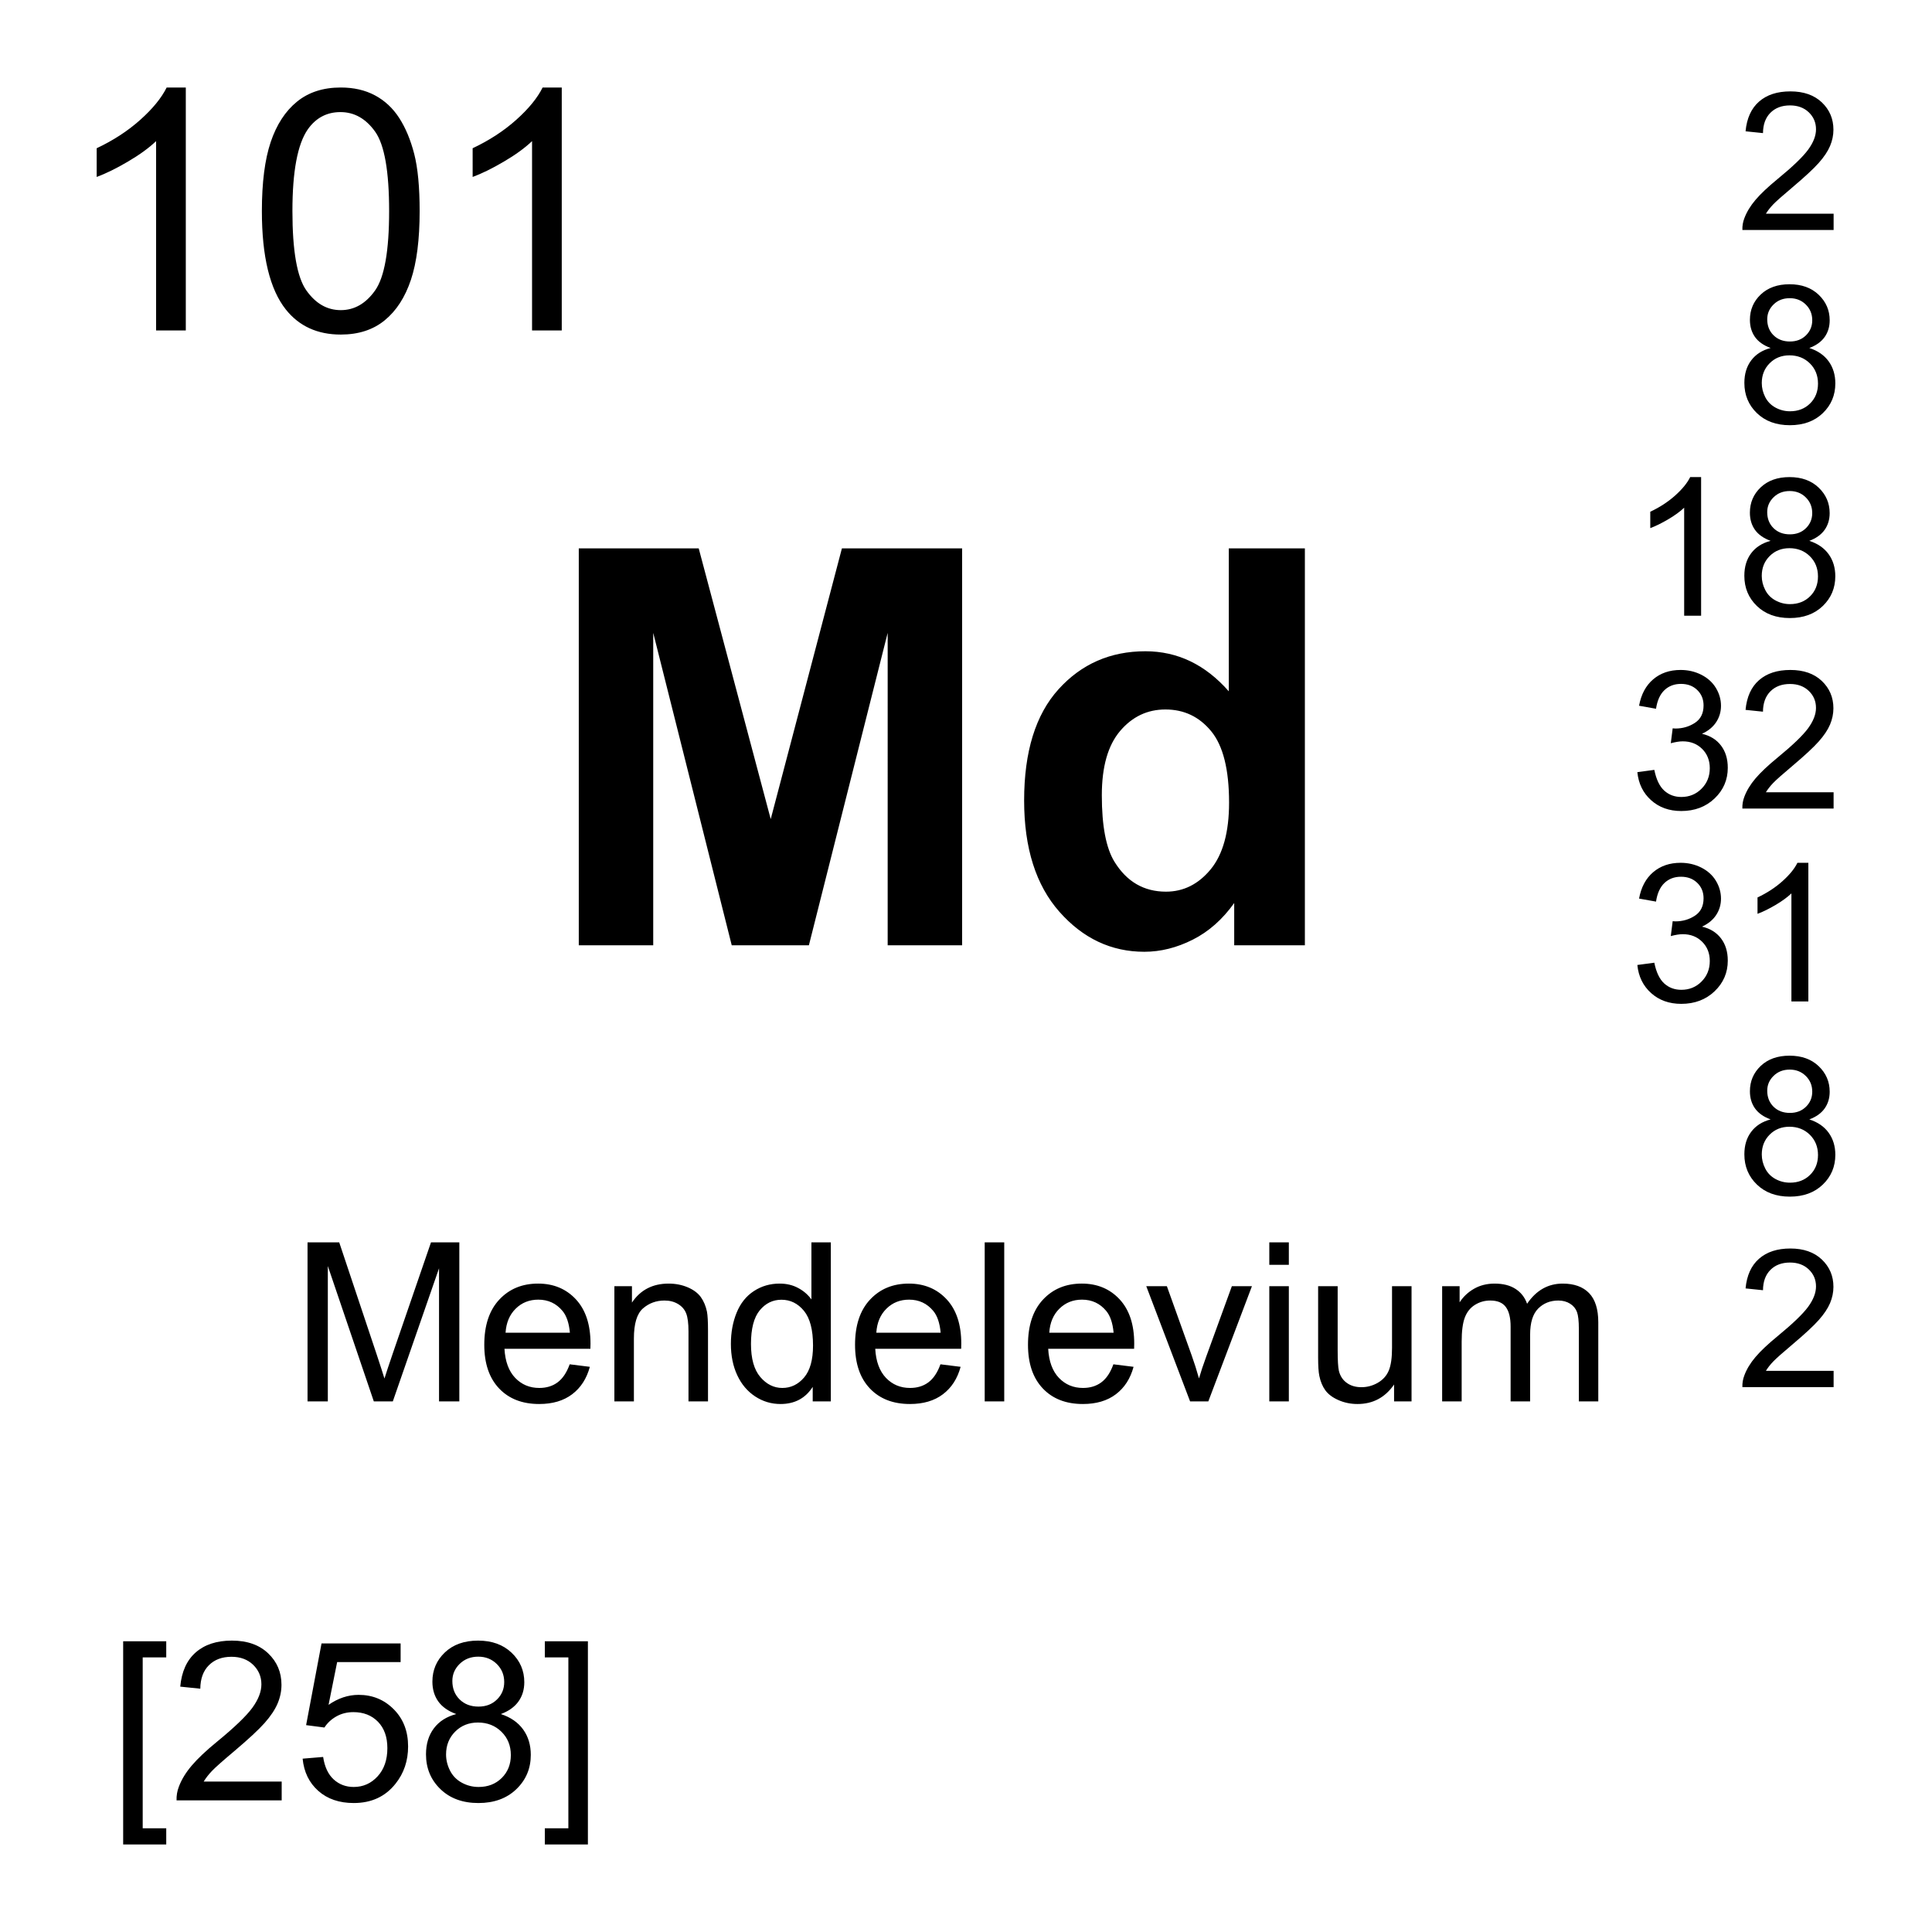 <?xml version="1.0" encoding="utf-8"?>
<!-- Generator: Adobe Illustrator 16.0.3, SVG Export Plug-In . SVG Version: 6.00 Build 0)  -->
<!DOCTYPE svg PUBLIC "-//W3C//DTD SVG 1.1//EN" "http://www.w3.org/Graphics/SVG/1.1/DTD/svg11.dtd">
<svg version="1.1" id="Layer_1" xmlns="http://www.w3.org/2000/svg" xmlns:xlink="http://www.w3.org/1999/xlink" x="0px" y="0px"
	 width="900px" height="900px" viewBox="0 0 900 900" enable-background="new 0 0 900 900" xml:space="preserve">
<path d="M86.553,153.928H72.715V65.745c-3.34,3.184-7.705,6.357-13.115,9.531c-5.4,3.184-10.264,5.566-14.561,7.158V69.055
	c7.734-3.643,14.502-8.047,20.293-13.223s9.893-10.205,12.305-15.068h8.916V153.928L86.553,153.928z M121.992,98.342
	c0-13.32,1.377-24.053,4.111-32.178c2.744-8.115,6.816-14.385,12.227-18.789c5.41-4.414,12.207-6.611,20.41-6.611
	c6.045,0,11.357,1.211,15.918,3.652c4.561,2.432,8.33,5.938,11.299,10.527c2.969,4.589,5.303,10.176,7.002,16.758
	c1.689,6.592,2.529,15.469,2.529,26.641c0,13.223-1.357,23.896-4.072,32.021s-6.777,14.404-12.188,18.838
	c-5.4,4.434-12.236,6.65-20.488,6.65c-10.859,0-19.395-3.896-25.596-11.689C125.713,134.788,121.992,119.514,121.992,98.342
	L121.992,98.342z M136.221,98.342c0,18.506,2.158,30.82,6.494,36.943c4.326,6.123,9.668,9.189,16.025,9.189
	c6.357,0,11.699-3.076,16.035-9.229c4.326-6.152,6.494-18.447,6.494-36.904c0-18.555-2.168-30.879-6.494-36.982
	c-4.336-6.094-9.727-9.141-16.182-9.141c-6.357,0-11.436,2.686-15.225,8.066C138.604,67.161,136.221,79.846,136.221,98.342z
	 M261.689,153.928h-13.838V65.745c-3.34,3.184-7.705,6.357-13.115,9.531c-5.4,3.184-10.264,5.566-14.561,7.158V69.055
	c7.734-3.643,14.502-8.047,20.293-13.223s9.893-10.205,12.305-15.068h8.916V153.928L261.689,153.928z M143.262,652.83v-74.102
	h14.756l17.539,52.479c1.621,4.883,2.793,8.535,3.535,10.957c0.85-2.695,2.158-6.66,3.945-11.875l17.744-51.563h13.193v74.103
	h-9.453v-62.012l-21.533,62.012h-8.848l-21.426-63.066v63.066L143.262,652.83L143.262,652.83z M265.381,635.545l9.395,1.172
	c-1.484,5.488-4.229,9.746-8.232,12.773c-4.014,3.047-9.141,4.551-15.371,4.551c-7.852,0-14.072-2.402-18.672-7.246
	s-6.904-11.621-6.904-20.352c0-9.023,2.324-16.035,6.973-21.017c4.658-5,10.684-7.479,18.096-7.479
	c7.178,0,13.047,2.44,17.598,7.324c4.541,4.883,6.816,11.758,6.816,20.625c0,0.547-0.01,1.348-0.049,2.422H235
	c0.332,5.897,2.002,10.41,5,13.555c2.998,3.125,6.738,4.688,11.221,4.688c3.34,0,6.182-0.859,8.545-2.617
	C262.129,642.187,263.994,639.393,265.381,635.545L265.381,635.545z M235.508,620.838h29.971c-0.41-4.512-1.553-7.891-3.438-10.156
	c-2.9-3.495-6.66-5.254-11.27-5.254c-4.18,0-7.695,1.388-10.537,4.199C237.383,612.42,235.811,616.15,235.508,620.838
	L235.508,620.838z M286.201,652.83v-53.672h8.184v7.637c3.945-5.897,9.639-8.848,17.09-8.848c3.232,0,6.201,0.586,8.916,1.738
	c2.715,1.172,4.746,2.694,6.094,4.569c1.348,1.896,2.285,4.142,2.832,6.719c0.332,1.699,0.498,4.648,0.498,8.849v33.008h-9.092
	v-32.656c0-3.69-0.352-6.465-1.064-8.301c-0.703-1.836-1.963-3.301-3.76-4.395c-1.807-1.095-3.926-1.642-6.348-1.642
	c-3.877,0-7.217,1.23-10.029,3.672c-2.822,2.461-4.229,7.129-4.229,14.004v29.316L286.201,652.83L286.201,652.83z M378.594,652.83
	v-6.777c-3.408,5.332-8.408,7.988-15.01,7.988c-4.287,0-8.213-1.172-11.807-3.535c-3.584-2.362-6.367-5.645-8.34-9.883
	c-1.973-4.219-2.959-9.082-2.959-14.57c0-5.371,0.898-10.215,2.686-14.59c1.777-4.354,4.463-7.715,8.037-10.039
	c3.564-2.324,7.559-3.477,11.973-3.477c3.232,0,6.123,0.684,8.643,2.051c2.529,1.348,4.59,3.125,6.172,5.332v-26.602h9.043v74.102
	H378.594L378.594,652.83z M349.834,626.053c0,6.875,1.445,12.013,4.346,15.41c2.901,3.398,6.318,5.099,10.264,5.099
	c3.975,0,7.354-1.621,10.127-4.863c2.783-3.262,4.17-8.224,4.17-14.902c0-7.344-1.416-12.733-4.238-16.172
	c-2.832-3.438-6.318-5.156-10.469-5.156c-4.043,0-7.422,1.66-10.137,4.961C351.191,613.729,349.834,618.943,349.834,626.053
	L349.834,626.053z M438.096,635.545l9.396,1.172c-1.484,5.488-4.229,9.746-8.232,12.773c-4.014,3.047-9.141,4.551-15.371,4.551
	c-7.852,0-14.071-2.402-18.672-7.246c-4.6-4.844-6.904-11.621-6.904-20.352c0-9.023,2.324-16.035,6.974-21.017
	c4.658-5,10.684-7.479,18.096-7.479c7.178,0,13.047,2.441,17.598,7.324c4.541,4.883,6.816,11.758,6.816,20.625
	c0,0.547-0.01,1.348-0.049,2.422h-40.029c0.332,5.897,2.002,10.41,5,13.555c2.998,3.125,6.738,4.688,11.221,4.688
	c3.341,0,6.183-0.859,8.546-2.617C434.846,642.187,436.709,639.394,438.096,635.545L438.096,635.545z M408.223,620.838h29.972
	c-0.41-4.512-1.554-7.891-3.438-10.156c-2.899-3.495-6.66-5.254-11.27-5.254c-4.181,0-7.695,1.388-10.537,4.199
	C410.098,612.42,408.525,616.15,408.223,620.838L408.223,620.838z M458.711,652.83v-74.102h9.102v74.102H458.711z M518.662,635.545
	l9.395,1.172c-1.483,5.488-4.229,9.746-8.231,12.773c-4.015,3.047-9.142,4.551-15.371,4.551c-7.853,0-14.072-2.401-18.672-7.246
	c-4.601-4.844-6.904-11.621-6.904-20.352c0-9.023,2.324-16.035,6.973-21.016c4.658-5,10.685-7.48,18.097-7.48
	c7.178,0,13.047,2.441,17.598,7.324c4.541,4.883,6.816,11.758,6.816,20.625c0,0.547-0.011,1.348-0.049,2.422h-40.029
	c0.332,5.897,2.002,10.41,5,13.555c2.998,3.125,6.738,4.688,11.221,4.688c3.34,0,6.182-0.859,8.545-2.617
	S517.275,639.394,518.662,635.545L518.662,635.545z M488.789,620.838h29.971c-0.41-4.512-1.553-7.891-3.438-10.155
	c-2.9-3.496-6.66-5.255-11.271-5.255c-4.18,0-7.694,1.388-10.537,4.199C490.664,612.42,489.092,616.15,488.789,620.838
	L488.789,620.838z M554.395,652.83l-20.42-53.672h9.601l11.522,32.148c1.25,3.477,2.394,7.069,3.438,10.819
	c0.811-2.832,1.934-6.25,3.389-10.215l11.924-32.754h9.355l-20.322,53.672L554.395,652.83L554.395,652.83z M591.289,589.197v-10.469
	h9.102v10.469H591.289z M591.289,652.83v-53.672h9.102v53.672H591.289z M649.414,652.83v-7.871
	c-4.18,6.056-9.854,9.082-17.031,9.082c-3.174,0-6.123-0.604-8.877-1.815c-2.744-1.211-4.785-2.734-6.113-4.57
	c-1.327-1.836-2.266-4.082-2.803-6.738c-0.371-1.797-0.557-4.629-0.557-8.496v-33.262h9.102v29.766c0,4.746,0.187,7.949,0.558,9.609
	c0.565,2.383,1.776,4.277,3.633,5.625c1.854,1.367,4.149,2.051,6.875,2.051c2.733,0,5.293-0.703,7.686-2.09
	c2.394-1.406,4.082-3.301,5.078-5.723c0.996-2.402,1.494-5.898,1.494-10.488v-28.75h9.092v53.672L649.414,652.83L649.414,652.83z
	 M671.807,652.83v-53.672h8.136v7.52c1.688-2.616,3.926-4.727,6.719-6.327c2.803-1.603,5.986-2.402,9.561-2.402
	c3.976,0,7.236,0.82,9.775,2.479c2.549,1.642,4.336,3.945,5.381,6.914c4.248-6.27,9.775-9.395,16.582-9.395
	c5.322,0,9.414,1.465,12.285,4.414c2.86,2.949,4.297,7.5,4.297,13.633v36.836h-9.053v-33.809c0-3.633-0.293-6.271-0.879-7.853
	c-0.597-1.602-1.66-2.891-3.214-3.867c-1.553-0.976-3.368-1.465-5.459-1.465c-3.77,0-6.903,1.25-9.403,3.75
	c-2.49,2.521-3.74,6.543-3.74,12.07v31.172h-9.092v-34.863c0-4.043-0.742-7.09-2.228-9.102c-1.483-2.031-3.905-3.027-7.274-3.027
	c-2.568,0-4.933,0.664-7.109,2.013c-2.168,1.348-3.74,3.319-4.727,5.918c-0.978,2.598-1.466,6.328-1.466,11.211v27.852H671.807
	L671.807,652.83z M57.373,859.236v-94.668h20.068v7.52H66.475v79.609h10.967v7.539H57.373z M131.221,829.92v8.75H82.246
	c-0.075-2.159,0.287-4.312,1.064-6.328c1.24-3.34,3.242-6.621,5.986-9.844c2.744-3.242,6.709-6.992,11.904-11.23
	c8.047-6.602,13.496-11.836,16.328-15.684c2.822-3.867,4.238-7.52,4.238-10.957c0-3.594-1.289-6.641-3.867-9.121
	c-2.578-2.479-5.938-3.711-10.078-3.711c-4.385,0-7.891,1.31-10.518,3.945c-2.627,2.617-3.955,6.27-3.994,10.918l-9.346-0.957
	c0.635-6.973,3.047-12.305,7.227-15.957s9.785-5.488,16.836-5.488c7.109,0,12.734,1.974,16.875,5.918
	c4.15,3.945,6.221,8.828,6.221,14.668c0,2.949-0.605,5.88-1.816,8.73c-1.221,2.871-3.232,5.879-6.045,9.063
	c-2.813,3.164-7.49,7.5-14.023,13.027c-5.459,4.59-8.965,7.695-10.518,9.336c-1.553,1.621-2.832,3.281-3.838,4.922H131.221
	L131.221,829.92z M140.977,819.256l9.551-0.801c0.713,4.648,2.354,8.145,4.932,10.488c2.578,2.343,5.684,3.496,9.326,3.496
	c4.375,0,8.086-1.642,11.113-4.941c3.037-3.301,4.551-7.695,4.551-13.146c0-5.194-1.455-9.276-4.365-12.284
	c-2.92-2.988-6.738-4.492-11.455-4.492c-2.93,0-5.576,0.664-7.93,1.992c-2.363,1.328-4.219,3.065-5.566,5.176l-8.535-1.113
	l7.178-38.047h36.846v8.691h-29.57l-3.994,19.901c4.443-3.086,9.111-4.647,14.004-4.647c6.465,0,11.924,2.246,16.377,6.737
	c4.443,4.474,6.67,10.234,6.67,17.285c0,6.699-1.953,12.5-5.869,17.383c-4.746,5.996-11.23,8.984-19.453,8.984
	c-6.738,0-12.246-1.875-16.504-5.646C144.014,830.486,141.582,825.486,140.977,819.256L140.977,819.256z M212.549,798.475
	c-3.779-1.366-6.572-3.34-8.398-5.897c-1.816-2.578-2.725-5.646-2.725-9.199c0-5.391,1.934-9.922,5.811-13.613
	c3.877-3.672,9.033-5.508,15.469-5.508c6.465,0,11.68,1.896,15.615,5.646c3.945,3.75,5.918,8.34,5.918,13.729
	c0,3.438-0.898,6.427-2.705,8.965c-1.807,2.539-4.541,4.513-8.213,5.88c4.551,1.483,8.008,3.887,10.391,7.188
	c2.373,3.301,3.555,7.246,3.555,11.816c0,6.348-2.236,11.659-6.719,15.977c-4.483,4.317-10.381,6.465-17.686,6.465
	c-7.314,0-13.213-2.147-17.695-6.483s-6.719-9.728-6.719-16.211c0-4.806,1.221-8.849,3.662-12.091
	C204.551,801.873,208.027,799.666,212.549,798.475L212.549,798.475z M207.793,817.283c0,2.598,0.615,5.098,1.846,7.539
	c1.23,2.422,3.057,4.297,5.488,5.625c2.422,1.328,5.029,1.992,7.832,1.992c4.346,0,7.93-1.388,10.762-4.181
	c2.832-2.813,4.248-6.367,4.248-10.664c0-4.395-1.455-8.008-4.375-10.879c-2.91-2.852-6.563-4.297-10.938-4.297
	c-4.277,0-7.832,1.426-10.646,4.258C209.198,809.509,207.793,813.045,207.793,817.283L207.793,817.283z M210.723,783.064
	c0,3.516,1.133,6.366,3.389,8.594c2.256,2.227,5.186,3.34,8.799,3.34c3.506,0,6.377-1.113,8.613-3.32
	c2.246-2.207,3.359-4.901,3.359-8.104c0-3.34-1.152-6.133-3.457-8.418c-2.314-2.267-5.186-3.418-8.623-3.418
	c-3.467,0-6.348,1.112-8.643,3.34C211.875,777.303,210.723,779.959,210.723,783.064L210.723,783.064z M273.867,859.236h-20.068
	v-7.539h10.967v-79.609h-10.967v-7.52h20.068V859.236L273.867,859.236z M269.619,440.344V255.452h55.869l33.545,126.123
	l33.164-126.123h55.996v184.893h-34.679V294.807l-36.699,145.537h-35.947l-36.572-145.537v145.537H269.619L269.619,440.344z
	 M607.861,440.344h-32.92v-19.678c-5.459,7.656-11.914,13.35-19.355,17.09c-7.44,3.74-14.94,5.615-22.51,5.615
	c-15.391,0-28.564-6.201-39.541-18.604c-10.967-12.401-16.455-29.696-16.455-51.895c0-22.705,5.332-39.961,16.016-51.777
	c10.674-11.807,24.17-17.715,40.479-17.715c14.971,0,27.92,6.221,38.848,18.662V255.45h35.439L607.861,440.344L607.861,440.344z
	 M513.271,370.471c0,14.297,1.973,24.64,5.928,31.025c5.723,9.258,13.701,13.877,23.965,13.877c8.154,0,15.088-3.467,20.811-10.4
	c5.713-6.942,8.574-17.305,8.574-31.094c0-15.381-2.772-26.465-8.32-33.231c-5.557-6.769-12.655-10.146-21.317-10.146
	c-8.408,0-15.449,3.34-21.123,10.021C516.113,347.209,513.271,357.19,513.271,370.471L513.271,370.471z M854.17,99.553v7.588h-42.5
	c-0.068-1.904,0.244-3.73,0.918-5.479c1.084-2.9,2.813-5.752,5.195-8.555c2.383-2.813,5.83-6.055,10.332-9.746
	c6.992-5.732,11.709-10.264,14.17-13.613c2.451-3.35,3.682-6.514,3.682-9.502c0-3.125-1.113-5.771-3.35-7.92
	c-2.246-2.148-5.156-3.223-8.76-3.223c-3.8,0-6.836,1.143-9.121,3.428c-2.275,2.275-3.438,5.439-3.467,9.473l-8.115-0.84
	c0.557-6.045,2.646-10.664,6.278-13.838c3.623-3.174,8.486-4.756,14.601-4.756c6.172,0,11.055,1.709,14.658,5.127
	c3.594,3.428,5.391,7.666,5.391,12.725c0,2.578-0.527,5.107-1.572,7.588c-1.055,2.49-2.803,5.107-5.244,7.852
	c-2.44,2.754-6.504,6.523-12.178,11.318c-4.736,3.975-7.772,6.68-9.121,8.096c-1.348,1.416-2.461,2.842-3.34,4.277H854.17
	L854.17,99.553z M824.824,162.112c-3.271-1.201-5.703-2.91-7.285-5.137c-1.572-2.217-2.363-4.883-2.363-7.979
	c0-4.678,1.681-8.613,5.039-11.807c3.369-3.184,7.842-4.775,13.428-4.775c5.615,0,10.138,1.631,13.556,4.893
	c3.418,3.262,5.137,7.227,5.137,11.904c0,2.988-0.791,5.586-2.354,7.793c-1.563,2.207-3.937,3.906-7.13,5.107
	c3.955,1.289,6.953,3.359,9.015,6.23c2.069,2.861,3.096,6.289,3.096,10.264c0,5.498-1.943,10.117-5.83,13.857
	c-3.896,3.75-9.014,5.615-15.361,5.615c-6.338,0-11.454-1.875-15.352-5.635c-3.887-3.76-5.83-8.447-5.83-14.063
	c0-4.18,1.055-7.676,3.185-10.498C817.891,165.061,820.908,163.137,824.824,162.112z M820.703,178.43
	c0,2.256,0.527,4.434,1.602,6.533c1.064,2.109,2.656,3.74,4.756,4.893c2.082,1.146,4.422,1.741,6.798,1.729
	c3.778,0,6.895-1.211,9.346-3.633c2.461-2.432,3.69-5.518,3.69-9.258c0-3.799-1.27-6.943-3.799-9.434
	c-2.528-2.479-5.692-3.729-9.502-3.729c-3.711,0-6.787,1.229-9.229,3.691C821.924,171.672,820.703,174.749,820.703,178.43
	L820.703,178.43z M823.242,148.733c0,3.037,0.986,5.527,2.938,7.451c1.964,1.934,4.502,2.9,7.638,2.9
	c3.037,0,5.537-0.957,7.479-2.871c1.943-1.914,2.92-4.268,2.92-7.041c0-2.9-1.006-5.332-3.008-7.305
	c-2.002-1.973-4.502-2.959-7.479-2.959c-3.019,0-5.519,0.957-7.5,2.891C824.238,143.733,823.242,146.038,823.242,148.733
	L823.242,148.733z M792.441,286.819h-7.892v-50.313c-1.903,1.807-4.395,3.623-7.479,5.439c-3.086,1.807-5.859,3.174-8.312,4.072
	v-7.627c4.414-2.08,8.271-4.59,11.582-7.549c3.301-2.949,5.646-5.82,7.013-8.594h5.088V286.819L792.441,286.819z M824.814,251.946
	c-3.271-1.201-5.703-2.91-7.285-5.137c-1.572-2.217-2.363-4.883-2.363-7.979c0-4.678,1.68-8.613,5.039-11.807
	c3.369-3.184,7.842-4.775,13.428-4.775c5.615,0,10.137,1.631,13.555,4.893c3.418,3.262,5.138,7.227,5.138,11.904
	c0,2.988-0.791,5.586-2.354,7.793c-1.563,2.207-3.936,3.906-7.129,5.107c3.955,1.289,6.953,3.359,9.014,6.23
	c2.07,2.861,3.097,6.289,3.097,10.264c0,5.498-1.943,10.117-5.83,13.857c-3.896,3.75-9.014,5.615-15.361,5.615
	c-6.338,0-11.455-1.875-15.352-5.635c-3.888-3.76-5.83-8.447-5.83-14.063c0-4.18,1.055-7.676,3.184-10.498
	C817.881,254.895,820.898,252.971,824.814,251.946z M820.693,268.264c0,2.256,0.526,4.434,1.602,6.533
	c1.064,2.109,2.656,3.74,4.756,4.893c2.082,1.146,4.421,1.741,6.797,1.729c3.779,0,6.896-1.211,9.347-3.633
	c2.461-2.432,3.69-5.518,3.69-9.258c0-3.799-1.27-6.943-3.799-9.434c-2.529-2.48-5.693-3.729-9.502-3.729
	c-3.711,0-6.787,1.229-9.229,3.691C821.914,261.506,820.693,264.583,820.693,268.264L820.693,268.264z M823.232,238.567
	c0,3.037,0.985,5.527,2.938,7.451c1.963,1.934,4.502,2.9,7.637,2.9c3.037,0,5.537-0.957,7.48-2.871s2.92-4.268,2.92-7.041
	c0-2.9-1.006-5.332-3.008-7.305c-2.002-1.973-4.502-2.959-7.48-2.959c-3.018,0-5.518,0.957-7.5,2.891
	C824.229,233.567,823.232,235.872,823.232,238.567L823.232,238.567z M762.744,359.69l7.9-1.056c0.907,4.474,2.45,7.695,4.629,9.668
	c2.178,1.974,4.834,2.959,7.959,2.959c3.711,0,6.854-1.278,9.414-3.856c2.559-2.568,3.838-5.763,3.838-9.562
	c0-3.623-1.191-6.621-3.556-8.975c-2.373-2.354-5.381-3.525-9.043-3.525c-1.483,0-3.34,0.293-5.565,0.879l0.879-6.934
	c0.527,0.059,0.947,0.088,1.27,0.088c3.359,0,6.388-0.879,9.082-2.637c2.687-1.748,4.033-4.453,4.033-8.115
	c0-2.891-0.977-5.293-2.938-7.188c-1.953-1.904-4.492-2.853-7.589-2.853c-3.065,0-5.625,0.957-7.676,2.892
	c-2.051,1.934-3.358,4.823-3.945,8.69l-7.899-1.406c0.967-5.293,3.164-9.395,6.582-12.305s7.676-4.365,12.764-4.365
	c3.506,0,6.738,0.752,9.697,2.256c2.949,1.505,5.215,3.564,6.776,6.162c1.563,2.607,2.345,5.371,2.345,8.291
	c0,2.783-0.742,5.313-2.236,7.588c-1.494,2.285-3.701,4.103-6.621,5.439c3.799,0.879,6.758,2.705,8.857,5.469
	c2.108,2.765,3.164,6.222,3.164,10.371c0,5.615-2.052,10.371-6.144,14.277c-4.102,3.906-9.276,5.858-15.526,5.858
	c-5.646,0-10.332-1.68-14.063-5.049C765.4,369.397,763.271,365.042,762.744,359.69L762.744,359.69z M854.16,369.075v7.588h-42.5
	c-0.068-1.904,0.244-3.73,0.918-5.479c1.084-2.899,2.813-5.752,5.195-8.555c2.383-2.813,5.83-6.055,10.332-9.746
	c6.991-5.731,11.709-10.264,14.17-13.613c2.45-3.35,3.682-6.514,3.682-9.502c0-3.125-1.113-5.771-3.35-7.92
	c-2.246-2.147-5.156-3.223-8.761-3.223c-3.799,0-6.836,1.143-9.12,3.428c-2.275,2.275-3.438,5.439-3.468,9.474l-8.114-0.841
	c0.557-6.045,2.646-10.663,6.278-13.838c3.623-3.174,8.486-4.756,14.601-4.756c6.172,0,11.055,1.709,14.657,5.127
	c3.595,3.429,5.392,7.666,5.392,12.726c0,2.578-0.527,5.106-1.572,7.588c-1.055,2.49-2.803,5.106-5.244,7.852
	c-2.44,2.754-6.504,6.523-12.178,11.318c-4.736,3.975-7.773,6.68-9.121,8.096s-2.461,2.842-3.34,4.277H854.16z M762.744,449.524
	l7.9-1.056c0.907,4.479,2.45,7.701,4.629,9.673c2.178,1.973,4.834,2.949,7.959,2.949c3.711,0,6.854-1.27,9.414-3.848
	c2.559-2.578,3.838-5.762,3.838-9.566c0-3.623-1.191-6.621-3.556-8.975c-2.373-2.354-5.381-3.525-9.043-3.525
	c-1.483,0-3.34,0.293-5.565,0.879l0.879-6.934c0.527,0.059,0.947,0.088,1.27,0.088c3.359,0,6.388-0.879,9.082-2.637
	c2.687-1.748,4.033-4.453,4.033-8.115c0-2.891-0.977-5.293-2.938-7.188c-1.953-1.904-4.492-2.853-7.589-2.853
	c-3.065,0-5.625,0.957-7.676,2.891c-2.051,1.935-3.358,4.824-3.945,8.691l-7.899-1.406c0.967-5.293,3.164-9.395,6.582-12.305
	s7.676-4.365,12.764-4.365c3.506,0,6.738,0.752,9.697,2.256c2.949,1.505,5.215,3.564,6.776,6.162
	c1.563,2.607,2.345,5.371,2.345,8.291c0,2.783-0.742,5.313-2.236,7.588c-1.494,2.285-3.701,4.103-6.621,5.439
	c3.799,0.879,6.758,2.705,8.857,5.469c2.108,2.765,3.164,6.222,3.164,10.371c0,5.621-2.052,10.367-6.144,14.273
	c-4.102,3.905-9.276,5.858-15.526,5.858c-5.646,0-10.332-1.68-14.063-5.039C765.4,459.234,763.271,454.881,762.744,449.524
	L762.744,449.524z M842.402,466.502h-7.892v-50.318c-1.903,1.808-4.395,3.623-7.479,5.439c-3.086,1.807-5.859,3.174-8.312,4.072
	v-7.627c4.414-2.08,8.271-4.591,11.582-7.55c3.302-2.948,5.646-5.819,7.013-8.594h5.088V466.502L842.402,466.502z M824.824,521.463
	c-3.271-1.19-5.703-2.91-7.285-5.137c-1.572-2.207-2.363-4.883-2.363-7.969c0-4.688,1.681-8.613,5.039-11.816
	c3.369-3.184,7.842-4.766,13.428-4.766c5.615,0,10.138,1.621,13.556,4.883s5.137,7.227,5.137,11.914
	c0,2.987-0.791,5.586-2.354,7.793c-1.563,2.207-3.937,3.906-7.13,5.098c3.955,1.289,6.953,3.359,9.015,6.23
	c2.069,2.871,3.096,6.289,3.096,10.272c0,5.488-1.942,10.117-5.83,13.849c-3.896,3.75-9.014,5.625-15.36,5.625
	c-6.339,0-11.455-1.875-15.353-5.646c-3.887-3.75-5.83-8.438-5.83-14.063c0-4.181,1.055-7.677,3.185-10.488
	C817.891,524.412,820.908,522.498,824.824,521.463z M820.703,537.791c0,2.246,0.527,4.434,1.602,6.523
	c1.064,2.108,2.656,3.75,4.756,4.901c2.109,1.152,4.375,1.719,6.798,1.719c3.778,0,6.895-1.211,9.346-3.633
	c2.461-2.422,3.69-5.508,3.69-9.258c0-3.789-1.27-6.934-3.799-9.434c-2.528-2.48-5.692-3.73-9.502-3.73
	c-3.711,0-6.787,1.23-9.229,3.691C821.923,531.032,820.703,534.1,820.703,537.791L820.703,537.791z M823.242,508.084
	c0,3.047,0.986,5.527,2.938,7.461c1.964,1.935,4.503,2.891,7.638,2.891c3.037,0,5.537-0.956,7.479-2.87
	c1.943-1.914,2.92-4.259,2.92-7.031c0-2.91-1.006-5.332-3.008-7.305c-2.002-1.974-4.502-2.97-7.479-2.97
	c-3.019,0-5.519,0.957-7.5,2.892C824.238,503.084,823.242,505.389,823.242,508.084L823.242,508.084z M854.17,638.592v7.578h-42.5
	c-0.068-1.895,0.244-3.729,0.918-5.469c1.084-2.91,2.813-5.762,5.195-8.555c2.383-2.813,5.83-6.056,10.332-9.746
	c6.992-5.742,11.709-10.273,14.17-13.613c2.451-3.359,3.682-6.523,3.682-9.512c0-3.125-1.112-5.763-3.35-7.91
	c-2.246-2.148-5.156-3.223-8.76-3.223c-3.8,0-6.836,1.133-9.121,3.418c-2.275,2.284-3.438,5.448-3.467,9.473l-8.115-0.84
	c0.557-6.035,2.646-10.664,6.279-13.828c3.622-3.185,8.485-4.766,14.6-4.766c6.172,0,11.055,1.719,14.658,5.137
	c3.594,3.418,5.391,7.656,5.391,12.715c0,2.578-0.527,5.117-1.572,7.598c-1.055,2.48-2.803,5.099-5.244,7.853
	c-2.44,2.754-6.504,6.522-12.178,11.309c-4.736,3.984-7.772,6.681-9.121,8.105c-1.348,1.405-2.461,2.832-3.34,4.276H854.17
	L854.17,638.592z"/>
</svg>
